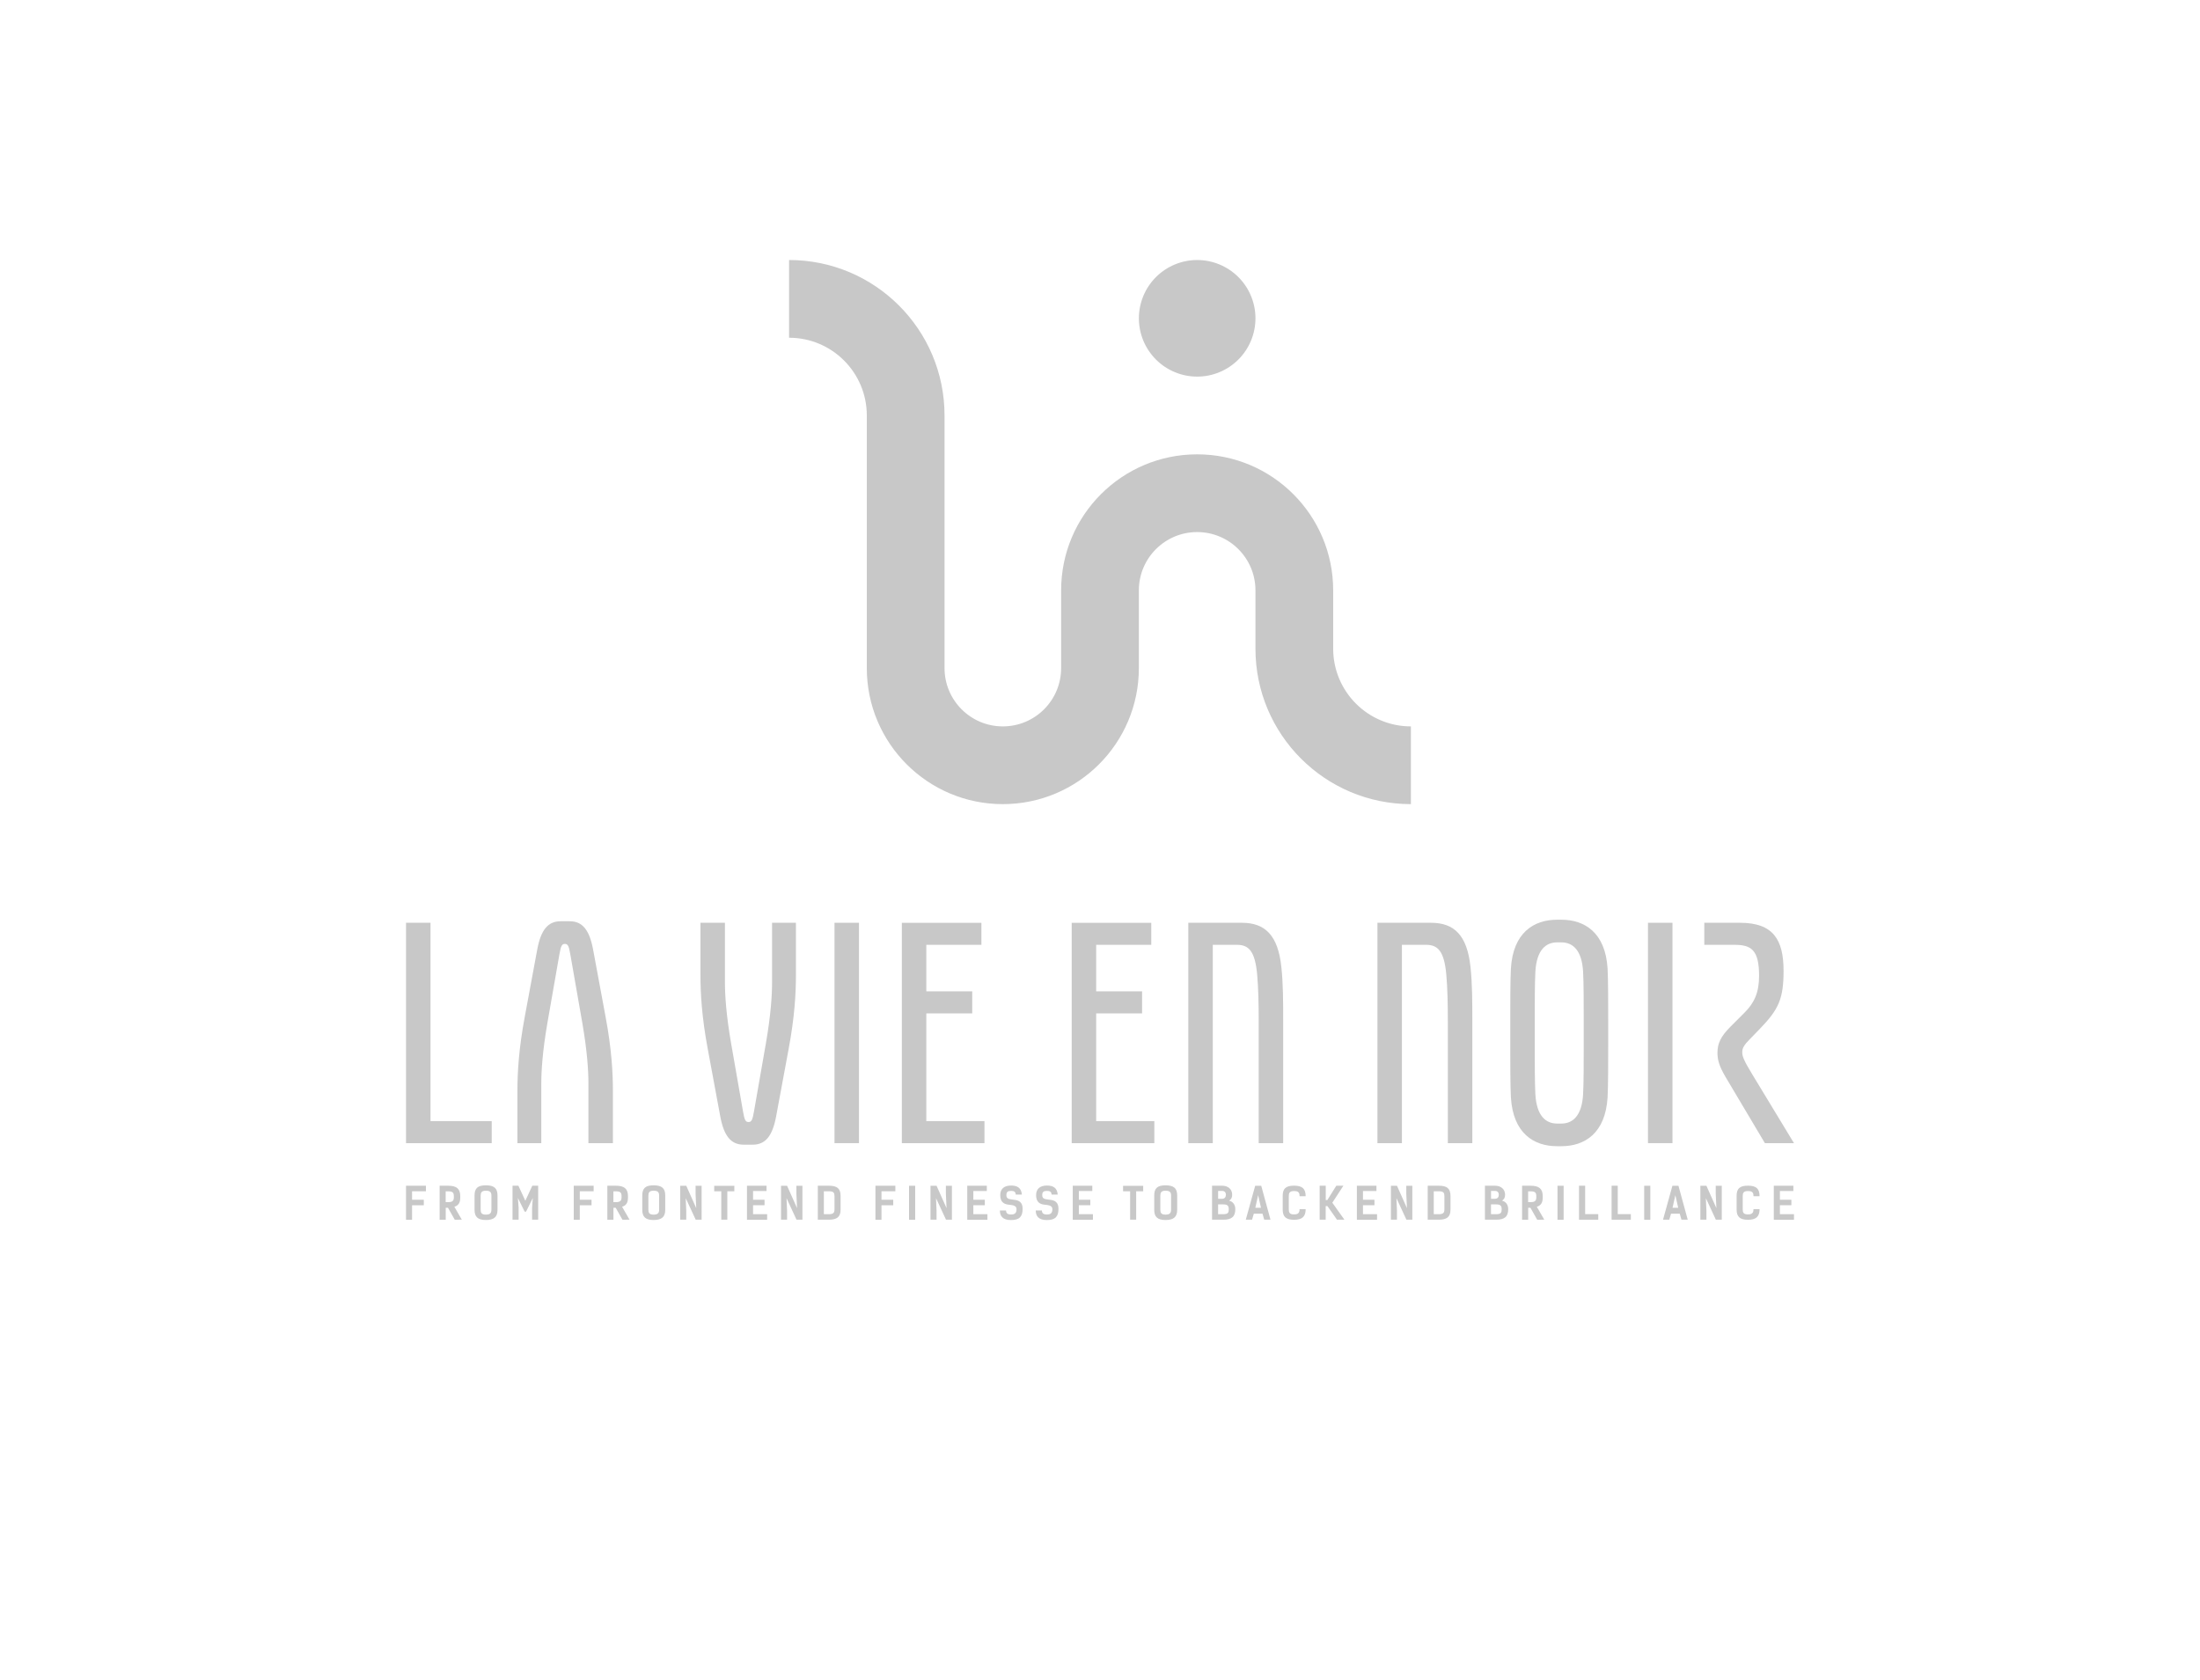 <svg xmlns:mydata="http://www.w3.org/2000/svg" mydata:companyname="la vie en noir" mydata:companytagline="From frontend finesse to backend brilliance" version="1.1" xmlns="http://www.w3.org/2000/svg" xmlns:xlink="http://www.w3.org/1999/xlink" viewBox="0 50 550 420"><g fill="#c8c8c8" fill-rule="none" stroke="none" stroke-width="1" stroke-linecap="butt" stroke-linejoin="miter" stroke-miterlimit="10" stroke-dasharray="" stroke-dashoffset="0" font-family="none" font-weight="none" font-size="none" text-anchor="none" style="mix-blend-mode: normal"><g><g fill-rule="nonzero"><path d="M106.483,346.415h-4.977v8.508h1.512v-3.62h2.935v-1.379h-2.935v-2.119h3.465z" fill="#c8c8c8"></path><path d="M115.458,354.912l-1.865,-3.233c1.026,-0.331 1.468,-1.015 1.468,-2.273v-0.441c0,-1.799 -0.96,-2.549 -3.013,-2.549h-2.141v8.497h1.523v-2.991h0.563l1.688,2.991zM111.419,350.52v-2.704h0.651c1.181,0 1.39,0.419 1.39,1.225v0.287c0,0.806 -0.309,1.192 -1.412,1.192z" fill="#c8c8c8"></path><path d="M121.476,354.989c2.019,0 2.902,-0.783 2.902,-2.538v-3.597c0,-1.799 -0.85,-2.538 -2.902,-2.538c-2.053,0 -2.836,0.739 -2.836,2.538v3.597c0,1.755 0.817,2.538 2.836,2.538zM121.476,353.643c-1.104,0 -1.313,-0.463 -1.313,-1.269v-3.443c0,-0.772 0.21,-1.269 1.313,-1.269c1.181,0 1.379,0.497 1.379,1.269v3.443c0,0.806 -0.276,1.269 -1.379,1.269z" fill="#c8c8c8"></path><path d="M131.511,352.903l1.688,-3.421l-0.177,2.428v3.002h1.523v-8.497h-1.468l-1.744,3.763l-1.733,-3.763h-1.468v8.497h1.523v-3.002l-0.177,-2.428l1.688,3.421z" fill="#c8c8c8"></path><path d="M148.413,346.415h-4.977v8.508h1.512v-3.62h2.935v-1.379h-2.935v-2.119h3.465z" fill="#c8c8c8"></path><path d="M157.388,354.912l-1.865,-3.233c1.026,-0.331 1.468,-1.015 1.468,-2.273v-0.441c0,-1.799 -0.96,-2.549 -3.013,-2.549h-2.141v8.497h1.523v-2.991h0.563l1.688,2.991zM153.349,350.52v-2.704h0.651c1.181,0 1.39,0.419 1.39,1.225v0.287c0,0.806 -0.309,1.192 -1.412,1.192z" fill="#c8c8c8"></path><path d="M163.406,354.989c2.019,0 2.902,-0.783 2.902,-2.538v-3.597c0,-1.799 -0.85,-2.538 -2.902,-2.538c-2.053,0 -2.836,0.739 -2.836,2.538v3.597c0,1.755 0.817,2.538 2.836,2.538zM163.406,353.643c-1.104,0 -1.313,-0.463 -1.313,-1.269v-3.443c0,-0.772 0.21,-1.269 1.313,-1.269c1.181,0 1.379,0.497 1.379,1.269v3.443c0,0.806 -0.276,1.269 -1.379,1.269z" fill="#c8c8c8"></path><path d="M175.405,346.426h-1.512v2.008l0.166,3.586l-2.494,-5.595h-1.512v8.486h1.512v-2.163l-0.132,-3.222l2.494,5.385h1.479z" fill="#c8c8c8"></path><path d="M183.585,346.448h-5.032v1.357h1.766v7.107h1.512v-7.107h1.755z" fill="#c8c8c8"></path><path d="M186.745,346.415v8.508h5.043v-1.39h-3.52v-2.24h2.869v-1.368h-2.869v-2.185h3.366v-1.324z" fill="#c8c8c8"></path><path d="M200.609,346.426h-1.512v2.008l0.166,3.586l-2.494,-5.595h-1.512v8.486h1.512v-2.163l-0.132,-3.222l2.494,5.385h1.479z" fill="#c8c8c8"></path><path d="M204.453,346.415v8.497h2.792c2.019,0 2.902,-0.739 2.902,-2.494v-3.465c0,-1.799 -0.85,-2.538 -2.902,-2.538zM205.964,353.532v-5.727h1.302c1.181,0 1.357,0.419 1.357,1.225v3.311c0,0.806 -0.276,1.192 -1.379,1.192z" fill="#c8c8c8"></path><path d="M223.838,346.415h-4.977v8.508h1.512v-3.62h2.935v-1.379h-2.935v-2.119h3.465z" fill="#c8c8c8"></path><path d="M228.796,346.426h-1.534v8.497h1.534z" fill="#c8c8c8"></path><path d="M237.981,346.426h-1.512v2.008l0.166,3.586l-2.494,-5.595h-1.512v8.486h1.512v-2.163l-0.132,-3.222l2.494,5.385h1.479z" fill="#c8c8c8"></path><path d="M241.814,346.415v8.508h5.043v-1.39h-3.52v-2.24h2.869v-1.368h-2.869v-2.185h3.366v-1.324z" fill="#c8c8c8"></path><path d="M253.934,348.633h1.534c-0.143,-1.699 -1.159,-2.262 -2.693,-2.262c-1.744,0 -2.715,0.828 -2.715,2.417c0,1.755 1.015,2.229 1.975,2.35c0.905,0.121 2.097,0.121 2.097,1.126c0,0.96 -0.419,1.346 -1.335,1.346c-0.971,0 -1.258,-0.353 -1.291,-1.004h-1.534c0,1.368 0.673,2.395 2.792,2.395c2.041,0 2.891,-0.828 2.891,-2.792c0,-1.699 -0.938,-2.097 -1.92,-2.251c-1.291,-0.199 -2.141,-0.11 -2.141,-1.181c0,-0.806 0.342,-1.07 1.181,-1.07c0.739,0 1.115,0.21 1.159,0.927z" fill="#c8c8c8"></path><path d="M262.898,348.633h1.534c-0.143,-1.699 -1.159,-2.262 -2.693,-2.262c-1.744,0 -2.715,0.828 -2.715,2.417c0,1.755 1.015,2.229 1.975,2.35c0.905,0.121 2.097,0.121 2.097,1.126c0,0.96 -0.419,1.346 -1.335,1.346c-0.971,0 -1.258,-0.353 -1.291,-1.004h-1.534c0,1.368 0.673,2.395 2.792,2.395c2.041,0 2.891,-0.828 2.891,-2.792c0,-1.699 -0.938,-2.097 -1.92,-2.251c-1.291,-0.199 -2.141,-0.11 -2.141,-1.181c0,-0.806 0.342,-1.07 1.181,-1.07c0.739,0 1.115,0.21 1.159,0.927z" fill="#c8c8c8"></path><path d="M268.188,346.415v8.508h5.043v-1.39h-3.52v-2.24h2.869v-1.368h-2.869v-2.185h3.366v-1.324z" fill="#c8c8c8"></path><path d="M285.796,346.448h-5.032v1.357h1.766v7.107h1.512v-7.107h1.755z" fill="#c8c8c8"></path><path d="M291.394,354.989c2.019,0 2.902,-0.783 2.902,-2.538v-3.597c0,-1.799 -0.85,-2.538 -2.902,-2.538c-2.053,0 -2.836,0.739 -2.836,2.538v3.597c0,1.755 0.817,2.538 2.836,2.538zM291.394,353.643c-1.104,0 -1.313,-0.463 -1.313,-1.269v-3.443c0,-0.772 0.21,-1.269 1.313,-1.269c1.181,0 1.379,0.497 1.379,1.269v3.443c0,0.806 -0.276,1.269 -1.379,1.269z" fill="#c8c8c8"></path><path d="M303.011,354.912h2.803c2.053,0 3.013,-0.728 3.013,-2.637c0,-1.17 -0.673,-1.931 -1.556,-2.119c0.673,-0.452 0.772,-0.971 0.772,-1.49c0,-1.324 -0.971,-2.251 -2.505,-2.251h-2.527zM304.523,351.083h1.291c1.104,0 1.379,0.386 1.379,1.225c0,0.806 -0.177,1.225 -1.357,1.225h-1.313zM305.538,347.717c0.75,0 0.938,0.541 0.938,0.971c0,0.541 -0.298,0.993 -0.927,0.993h-1.015v-1.964z" fill="#c8c8c8"></path><path d="M315.308,346.426h-1.512l-2.35,8.486h1.567l0.441,-1.501h2.174l0.43,1.501h1.567zM313.829,351.921l0.706,-3.145l0.706,3.145z" fill="#c8c8c8"></path><path d="M324.89,352.285c0,0.839 -0.276,1.302 -1.379,1.302c-1.104,0 -1.313,-0.463 -1.313,-1.269v-3.299c0,-0.806 0.21,-1.269 1.313,-1.269c1.181,0 1.379,0.463 1.379,1.291h1.523c0,-1.887 -0.85,-2.637 -2.902,-2.637c-2.053,0 -2.836,0.739 -2.836,2.538v3.454c0,1.755 0.817,2.538 2.836,2.538c2.019,0 2.902,-0.783 2.902,-2.648z" fill="#c8c8c8"></path><path d="M336.105,354.912l-3.024,-4.249l2.77,-4.249h-1.777l-2.229,3.575h-0.408v-3.575h-1.523v8.497h1.512v-3.41h0.43l2.395,3.41z" fill="#c8c8c8"></path><path d="M339.221,346.415v8.508h5.043v-1.39h-3.52v-2.24h2.869v-1.368h-2.869v-2.185h3.366v-1.324z" fill="#c8c8c8"></path><path d="M353.084,346.426h-1.512v2.008l0.166,3.586l-2.494,-5.595h-1.512v8.486h1.512v-2.163l-0.132,-3.222l2.494,5.385h1.479z" fill="#c8c8c8"></path><path d="M356.928,346.415v8.497h2.792c2.019,0 2.902,-0.739 2.902,-2.494v-3.465c0,-1.799 -0.85,-2.538 -2.902,-2.538zM358.44,353.532v-5.727h1.302c1.181,0 1.357,0.419 1.357,1.225v3.311c0,0.806 -0.276,1.192 -1.379,1.192z" fill="#c8c8c8"></path><path d="M371.237,354.912h2.803c2.053,0 3.013,-0.728 3.013,-2.637c0,-1.17 -0.673,-1.931 -1.556,-2.119c0.673,-0.452 0.772,-0.971 0.772,-1.49c0,-1.324 -0.971,-2.251 -2.505,-2.251h-2.527zM372.749,351.083h1.291c1.104,0 1.379,0.386 1.379,1.225c0,0.806 -0.177,1.225 -1.357,1.225h-1.313zM373.764,347.717c0.75,0 0.938,0.541 0.938,0.971c0,0.541 -0.298,0.993 -0.927,0.993h-1.015v-1.964z" fill="#c8c8c8"></path><path d="M386.072,354.912l-1.865,-3.233c1.026,-0.331 1.468,-1.015 1.468,-2.273v-0.441c0,-1.799 -0.96,-2.549 -3.013,-2.549h-2.141v8.497h1.523v-2.991h0.563l1.688,2.991zM382.033,350.52v-2.704h0.651c1.181,0 1.39,0.419 1.39,1.225v0.287c0,0.806 -0.309,1.192 -1.412,1.192z" fill="#c8c8c8"></path><path d="M390.909,346.426h-1.534v8.497h1.534z" fill="#c8c8c8"></path><path d="M399.564,353.521h-3.277v-7.107h-1.534v8.497h4.811z" fill="#c8c8c8"></path><path d="M407.712,353.521h-3.277v-7.107h-1.534v8.497h4.811z" fill="#c8c8c8"></path><path d="M412.582,346.426h-1.534v8.497h1.534z" fill="#c8c8c8"></path><path d="M419.615,346.426h-1.512l-2.35,8.486h1.567l0.441,-1.501h2.174l0.43,1.501h1.567zM418.136,351.921l0.706,-3.145l0.706,3.145z" fill="#c8c8c8"></path><path d="M430.444,346.426h-1.512v2.008l0.166,3.586l-2.494,-5.595h-1.512v8.486h1.512v-2.163l-0.132,-3.222l2.494,5.385h1.479z" fill="#c8c8c8"></path><path d="M438.371,352.285c0,0.839 -0.276,1.302 -1.379,1.302c-1.104,0 -1.313,-0.463 -1.313,-1.269v-3.299c0,-0.806 0.21,-1.269 1.313,-1.269c1.181,0 1.379,0.463 1.379,1.291h1.523c0,-1.887 -0.85,-2.637 -2.902,-2.637c-2.053,0 -2.836,0.739 -2.836,2.538v3.454c0,1.755 0.817,2.538 2.836,2.538c2.019,0 2.902,-0.783 2.902,-2.648z" fill="#c8c8c8"></path><path d="M443.451,346.415v8.508h5.043v-1.39h-3.52v-2.24h2.869v-1.368h-2.869v-2.185h3.366v-1.324z" fill="#c8c8c8"></path></g><g fill-rule="nonzero"><path d="M107.627,330.265v-49.581h-6.121v55.09h21.424v-5.509z" fill="#c8c8c8"></path><path d="M129.357,335.774h5.968v-14.997c0,-3.061 0.306,-8.034 1.53,-15.073l2.984,-17.062c0.383,-2.295 0.689,-2.678 1.377,-2.678c0.689,0 0.995,0.383 1.377,2.678l2.984,17.062c1.224,7.039 1.53,12.013 1.53,15.073v14.997h6.121v-13.084c0,-4.361 -0.306,-10.406 -1.836,-18.516l-3.137,-16.909c-0.918,-4.82 -2.678,-6.963 -5.815,-6.963h-2.295c-3.137,0 -4.897,2.142 -5.815,6.963l-3.137,16.909c-1.53,8.11 -1.836,14.155 -1.836,18.516z" fill="#c8c8c8"></path><path d="M198.984,280.684h-5.968v14.997c0,3.061 -0.306,8.034 -1.53,15.073l-2.984,17.062c-0.383,2.295 -0.689,2.678 -1.377,2.678c-0.689,0 -0.995,-0.383 -1.377,-2.678l-2.984,-17.062c-1.224,-7.039 -1.53,-12.013 -1.53,-15.073v-14.997h-6.121v13.084c0,4.361 0.306,10.406 1.836,18.516l3.137,16.909c0.918,4.82 2.678,6.963 5.815,6.963h2.295c3.137,0 4.897,-2.142 5.815,-6.963l3.137,-16.909c1.53,-8.11 1.836,-14.155 1.836,-18.516z" fill="#c8c8c8"></path><path d="M208.625,335.774h6.121v-55.09h-6.121z" fill="#c8c8c8"></path><path d="M231.579,330.265v-26.933h11.477v-5.509h-11.477v-11.63h13.772v-5.509h-19.893v55.09h20.659v-5.509z" fill="#c8c8c8"></path><path d="M274.044,330.265v-26.933h11.477v-5.509h-11.477v-11.63h13.772v-5.509h-19.893v55.09h20.659v-5.509z" fill="#c8c8c8"></path><path d="M297.074,335.774h6.121v-49.581h6.045c2.908,0 4.514,1.53 5.05,7.422c0.306,3.443 0.383,7.422 0.383,11.553v30.605h6.121v-30.835c0,-4.285 0,-9.029 -0.459,-13.237c-0.842,-7.881 -4.055,-11.018 -9.87,-11.018h-13.39z" fill="#c8c8c8"></path><path d="M344.359,335.774h6.121v-49.581h6.045c2.908,0 4.514,1.53 5.05,7.422c0.306,3.443 0.383,7.422 0.383,11.553v30.605h6.121v-30.835c0,-4.285 0,-9.029 -0.459,-13.237c-0.842,-7.881 -4.055,-11.018 -9.87,-11.018h-13.39z" fill="#c8c8c8"></path><path d="M401.897,292.161c-0.536,-9.029 -5.739,-12.242 -11.553,-12.242h-1.071c-5.815,0 -11.018,3.214 -11.553,12.242c-0.153,2.984 -0.153,8.799 -0.153,12.548v7.039c0,3.749 0,9.564 0.153,12.548c0.536,9.029 5.739,12.242 11.553,12.242h1.071c5.815,0 11.018,-3.214 11.553,-12.242c0.153,-2.984 0.153,-8.799 0.153,-12.548v-7.039c0,-3.749 0,-9.564 -0.153,-12.548zM395.929,312.361c0,2.984 0,8.416 -0.153,11.171c-0.306,5.432 -2.601,7.345 -5.432,7.345h-1.071c-2.831,0 -5.126,-1.913 -5.432,-7.345c-0.153,-2.754 -0.153,-8.187 -0.153,-11.171v-8.263c0,-2.984 0,-8.416 0.153,-11.171c0.306,-5.432 2.601,-7.345 5.432,-7.345h1.071c2.831,0 5.126,1.913 5.432,7.345c0.153,2.754 0.153,8.187 0.153,11.171z" fill="#c8c8c8"></path><path d="M411.997,335.774h6.121v-55.09h-6.121z" fill="#c8c8c8"></path><path d="M441.225,335.774h7.269l-10.482,-17.292c-1.989,-3.29 -2.448,-4.361 -2.448,-5.432c0,-0.995 0.383,-1.76 1.989,-3.367l2.448,-2.525c4.667,-4.82 5.892,-7.498 5.892,-14.461c0,-7.804 -2.601,-12.013 -10.865,-12.013h-8.952v5.509h7.498c4.208,0 6.198,1.224 6.198,7.728c0,4.132 -1.148,6.733 -3.596,9.182l-3.52,3.52c-2.525,2.525 -3.29,4.285 -3.29,6.58c0,1.76 0.459,3.367 1.989,5.968z" fill="#c8c8c8"></path></g><g fill-rule="evenodd"><path d="M352.727,231.591c-10.732,0 -19.432,-8.7 -19.432,-19.432v-14.574c0,-18.781 -15.225,-34.006 -34.006,-34.006c-18.781,0 -34.006,15.225 -34.006,34.006v19.432c0,8.049 -6.525,14.574 -14.574,14.574c-8.049,0 -14.574,-6.525 -14.574,-14.574v-63.154c0,-21.464 -17.4,-38.864 -38.864,-38.864v19.432c10.732,0 19.432,8.7 19.432,19.432v63.154c0,18.781 15.225,34.006 34.006,34.006c18.781,0 34.006,-15.225 34.006,-34.006v-19.432c0,-8.049 6.525,-14.574 14.574,-14.574c8.049,0 14.574,6.525 14.574,14.574v14.574c0,21.464 17.4,38.864 38.864,38.864zM313.864,129.574c0,0.239 -0.006,0.477 -0.017,0.715c-0.012,0.238 -0.029,0.476 -0.053,0.713c-0.023,0.237 -0.052,0.474 -0.087,0.71c-0.035,0.236 -0.076,0.471 -0.122,0.705c-0.046,0.234 -0.099,0.467 -0.157,0.698c-0.058,0.231 -0.122,0.461 -0.191,0.689c-0.069,0.228 -0.144,0.455 -0.224,0.679c-0.08,0.225 -0.166,0.447 -0.257,0.667c-0.091,0.22 -0.188,0.438 -0.29,0.654c-0.102,0.216 -0.209,0.429 -0.322,0.639c-0.112,0.21 -0.23,0.418 -0.352,0.622c-0.123,0.205 -0.25,0.406 -0.383,0.604c-0.132,0.198 -0.27,0.393 -0.412,0.585c-0.142,0.192 -0.289,0.38 -0.44,0.564c-0.151,0.184 -0.307,0.365 -0.467,0.542c-0.16,0.177 -0.325,0.349 -0.493,0.518c-0.169,0.169 -0.341,0.333 -0.518,0.493c-0.177,0.16 -0.357,0.316 -0.542,0.467c-0.184,0.151 -0.372,0.298 -0.564,0.44c-0.192,0.142 -0.387,0.279 -0.585,0.412c-0.198,0.133 -0.4,0.26 -0.604,0.383c-0.205,0.123 -0.412,0.24 -0.622,0.352c-0.21,0.113 -0.423,0.22 -0.639,0.322c-0.216,0.102 -0.433,0.199 -0.654,0.29c-0.22,0.091 -0.443,0.177 -0.667,0.257c-0.224,0.08 -0.451,0.155 -0.679,0.224c-0.228,0.069 -0.458,0.133 -0.689,0.191c-0.231,0.058 -0.464,0.11 -0.698,0.157c-0.234,0.046 -0.469,0.087 -0.705,0.122c-0.236,0.035 -0.473,0.064 -0.71,0.087c-0.237,0.023 -0.475,0.041 -0.713,0.053c-0.238,0.012 -0.477,0.017 -0.715,0.017c-0.239,0 -0.477,-0.006 -0.715,-0.017c-0.238,-0.012 -0.476,-0.029 -0.713,-0.053c-0.237,-0.023 -0.474,-0.052 -0.71,-0.087c-0.236,-0.035 -0.471,-0.076 -0.705,-0.122c-0.234,-0.046 -0.467,-0.099 -0.698,-0.157c-0.231,-0.058 -0.461,-0.122 -0.689,-0.191c-0.228,-0.069 -0.455,-0.144 -0.679,-0.224c-0.225,-0.08 -0.447,-0.166 -0.667,-0.257c-0.22,-0.091 -0.438,-0.188 -0.654,-0.29c-0.216,-0.102 -0.429,-0.209 -0.639,-0.322c-0.21,-0.112 -0.418,-0.23 -0.622,-0.352c-0.205,-0.123 -0.406,-0.25 -0.604,-0.383c-0.198,-0.132 -0.393,-0.27 -0.585,-0.412c-0.192,-0.142 -0.38,-0.289 -0.564,-0.44c-0.184,-0.151 -0.365,-0.307 -0.542,-0.467c-0.177,-0.16 -0.349,-0.325 -0.518,-0.493c-0.169,-0.169 -0.333,-0.341 -0.493,-0.518c-0.16,-0.177 -0.316,-0.357 -0.467,-0.542c-0.151,-0.184 -0.298,-0.372 -0.44,-0.564c-0.142,-0.192 -0.279,-0.387 -0.412,-0.585c-0.133,-0.198 -0.26,-0.4 -0.383,-0.604c-0.123,-0.205 -0.24,-0.412 -0.352,-0.622c-0.113,-0.21 -0.22,-0.423 -0.322,-0.639c-0.102,-0.216 -0.199,-0.433 -0.29,-0.654c-0.091,-0.22 -0.177,-0.443 -0.257,-0.667c-0.08,-0.224 -0.155,-0.451 -0.224,-0.679c-0.069,-0.228 -0.133,-0.458 -0.191,-0.689c-0.058,-0.231 -0.11,-0.464 -0.157,-0.698c-0.046,-0.234 -0.087,-0.469 -0.122,-0.705c-0.035,-0.236 -0.064,-0.473 -0.087,-0.71c-0.023,-0.237 -0.041,-0.475 -0.053,-0.713c-0.012,-0.238 -0.017,-0.477 -0.017,-0.715c0,-0.239 0.006,-0.477 0.017,-0.715c0.012,-0.238 0.029,-0.476 0.053,-0.713c0.023,-0.237 0.052,-0.474 0.087,-0.71c0.035,-0.236 0.076,-0.471 0.122,-0.705c0.046,-0.234 0.099,-0.467 0.157,-0.698c0.058,-0.231 0.122,-0.461 0.191,-0.689c0.069,-0.228 0.144,-0.455 0.224,-0.679c0.08,-0.225 0.166,-0.447 0.257,-0.667c0.091,-0.22 0.188,-0.438 0.29,-0.654c0.102,-0.216 0.209,-0.429 0.322,-0.639c0.112,-0.21 0.23,-0.418 0.352,-0.622c0.123,-0.205 0.25,-0.406 0.383,-0.604c0.132,-0.198 0.27,-0.393 0.412,-0.585c0.142,-0.192 0.289,-0.38 0.44,-0.564c0.151,-0.184 0.307,-0.365 0.467,-0.542c0.16,-0.177 0.325,-0.349 0.493,-0.518c0.169,-0.169 0.341,-0.333 0.518,-0.493c0.177,-0.16 0.357,-0.316 0.542,-0.467c0.184,-0.151 0.372,-0.298 0.564,-0.44c0.192,-0.142 0.387,-0.279 0.585,-0.412c0.198,-0.133 0.4,-0.26 0.604,-0.383c0.205,-0.123 0.412,-0.24 0.622,-0.352c0.21,-0.113 0.423,-0.22 0.639,-0.322c0.216,-0.102 0.433,-0.199 0.654,-0.29c0.22,-0.091 0.443,-0.177 0.667,-0.257c0.224,-0.08 0.451,-0.155 0.679,-0.224c0.228,-0.069 0.458,-0.133 0.689,-0.191c0.231,-0.058 0.464,-0.11 0.698,-0.157c0.234,-0.046 0.469,-0.087 0.705,-0.122c0.236,-0.035 0.473,-0.064 0.71,-0.087c0.237,-0.023 0.475,-0.041 0.713,-0.053c0.238,-0.012 0.477,-0.017 0.715,-0.017c0.239,0 0.477,0.006 0.715,0.017c0.238,0.012 0.476,0.029 0.713,0.053c0.237,0.023 0.474,0.052 0.71,0.087c0.236,0.035 0.471,0.076 0.705,0.122c0.234,0.046 0.467,0.099 0.698,0.157c0.231,0.058 0.461,0.122 0.689,0.191c0.228,0.069 0.455,0.144 0.679,0.224c0.225,0.08 0.447,0.166 0.667,0.257c0.22,0.091 0.438,0.188 0.654,0.29c0.216,0.102 0.429,0.209 0.639,0.322c0.21,0.112 0.418,0.23 0.622,0.352c0.205,0.123 0.406,0.25 0.604,0.383c0.198,0.132 0.393,0.27 0.585,0.412c0.192,0.142 0.38,0.289 0.564,0.44c0.184,0.151 0.365,0.307 0.542,0.467c0.177,0.16 0.349,0.325 0.518,0.493c0.169,0.169 0.333,0.341 0.493,0.518c0.16,0.177 0.316,0.357 0.467,0.542c0.151,0.184 0.298,0.372 0.44,0.564c0.142,0.192 0.279,0.387 0.412,0.585c0.132,0.198 0.26,0.4 0.383,0.604c0.123,0.205 0.24,0.412 0.352,0.622c0.113,0.21 0.22,0.423 0.322,0.639c0.102,0.216 0.199,0.433 0.29,0.654c0.091,0.22 0.177,0.443 0.257,0.667c0.08,0.224 0.155,0.451 0.224,0.679c0.069,0.228 0.133,0.458 0.191,0.689c0.058,0.231 0.11,0.464 0.157,0.698c0.046,0.234 0.087,0.469 0.122,0.705c0.035,0.236 0.064,0.473 0.087,0.71c0.023,0.237 0.041,0.475 0.053,0.713c0.012,0.238 0.017,0.477 0.017,0.715z" fill="#c8c8c8"></path></g></g></g></svg>